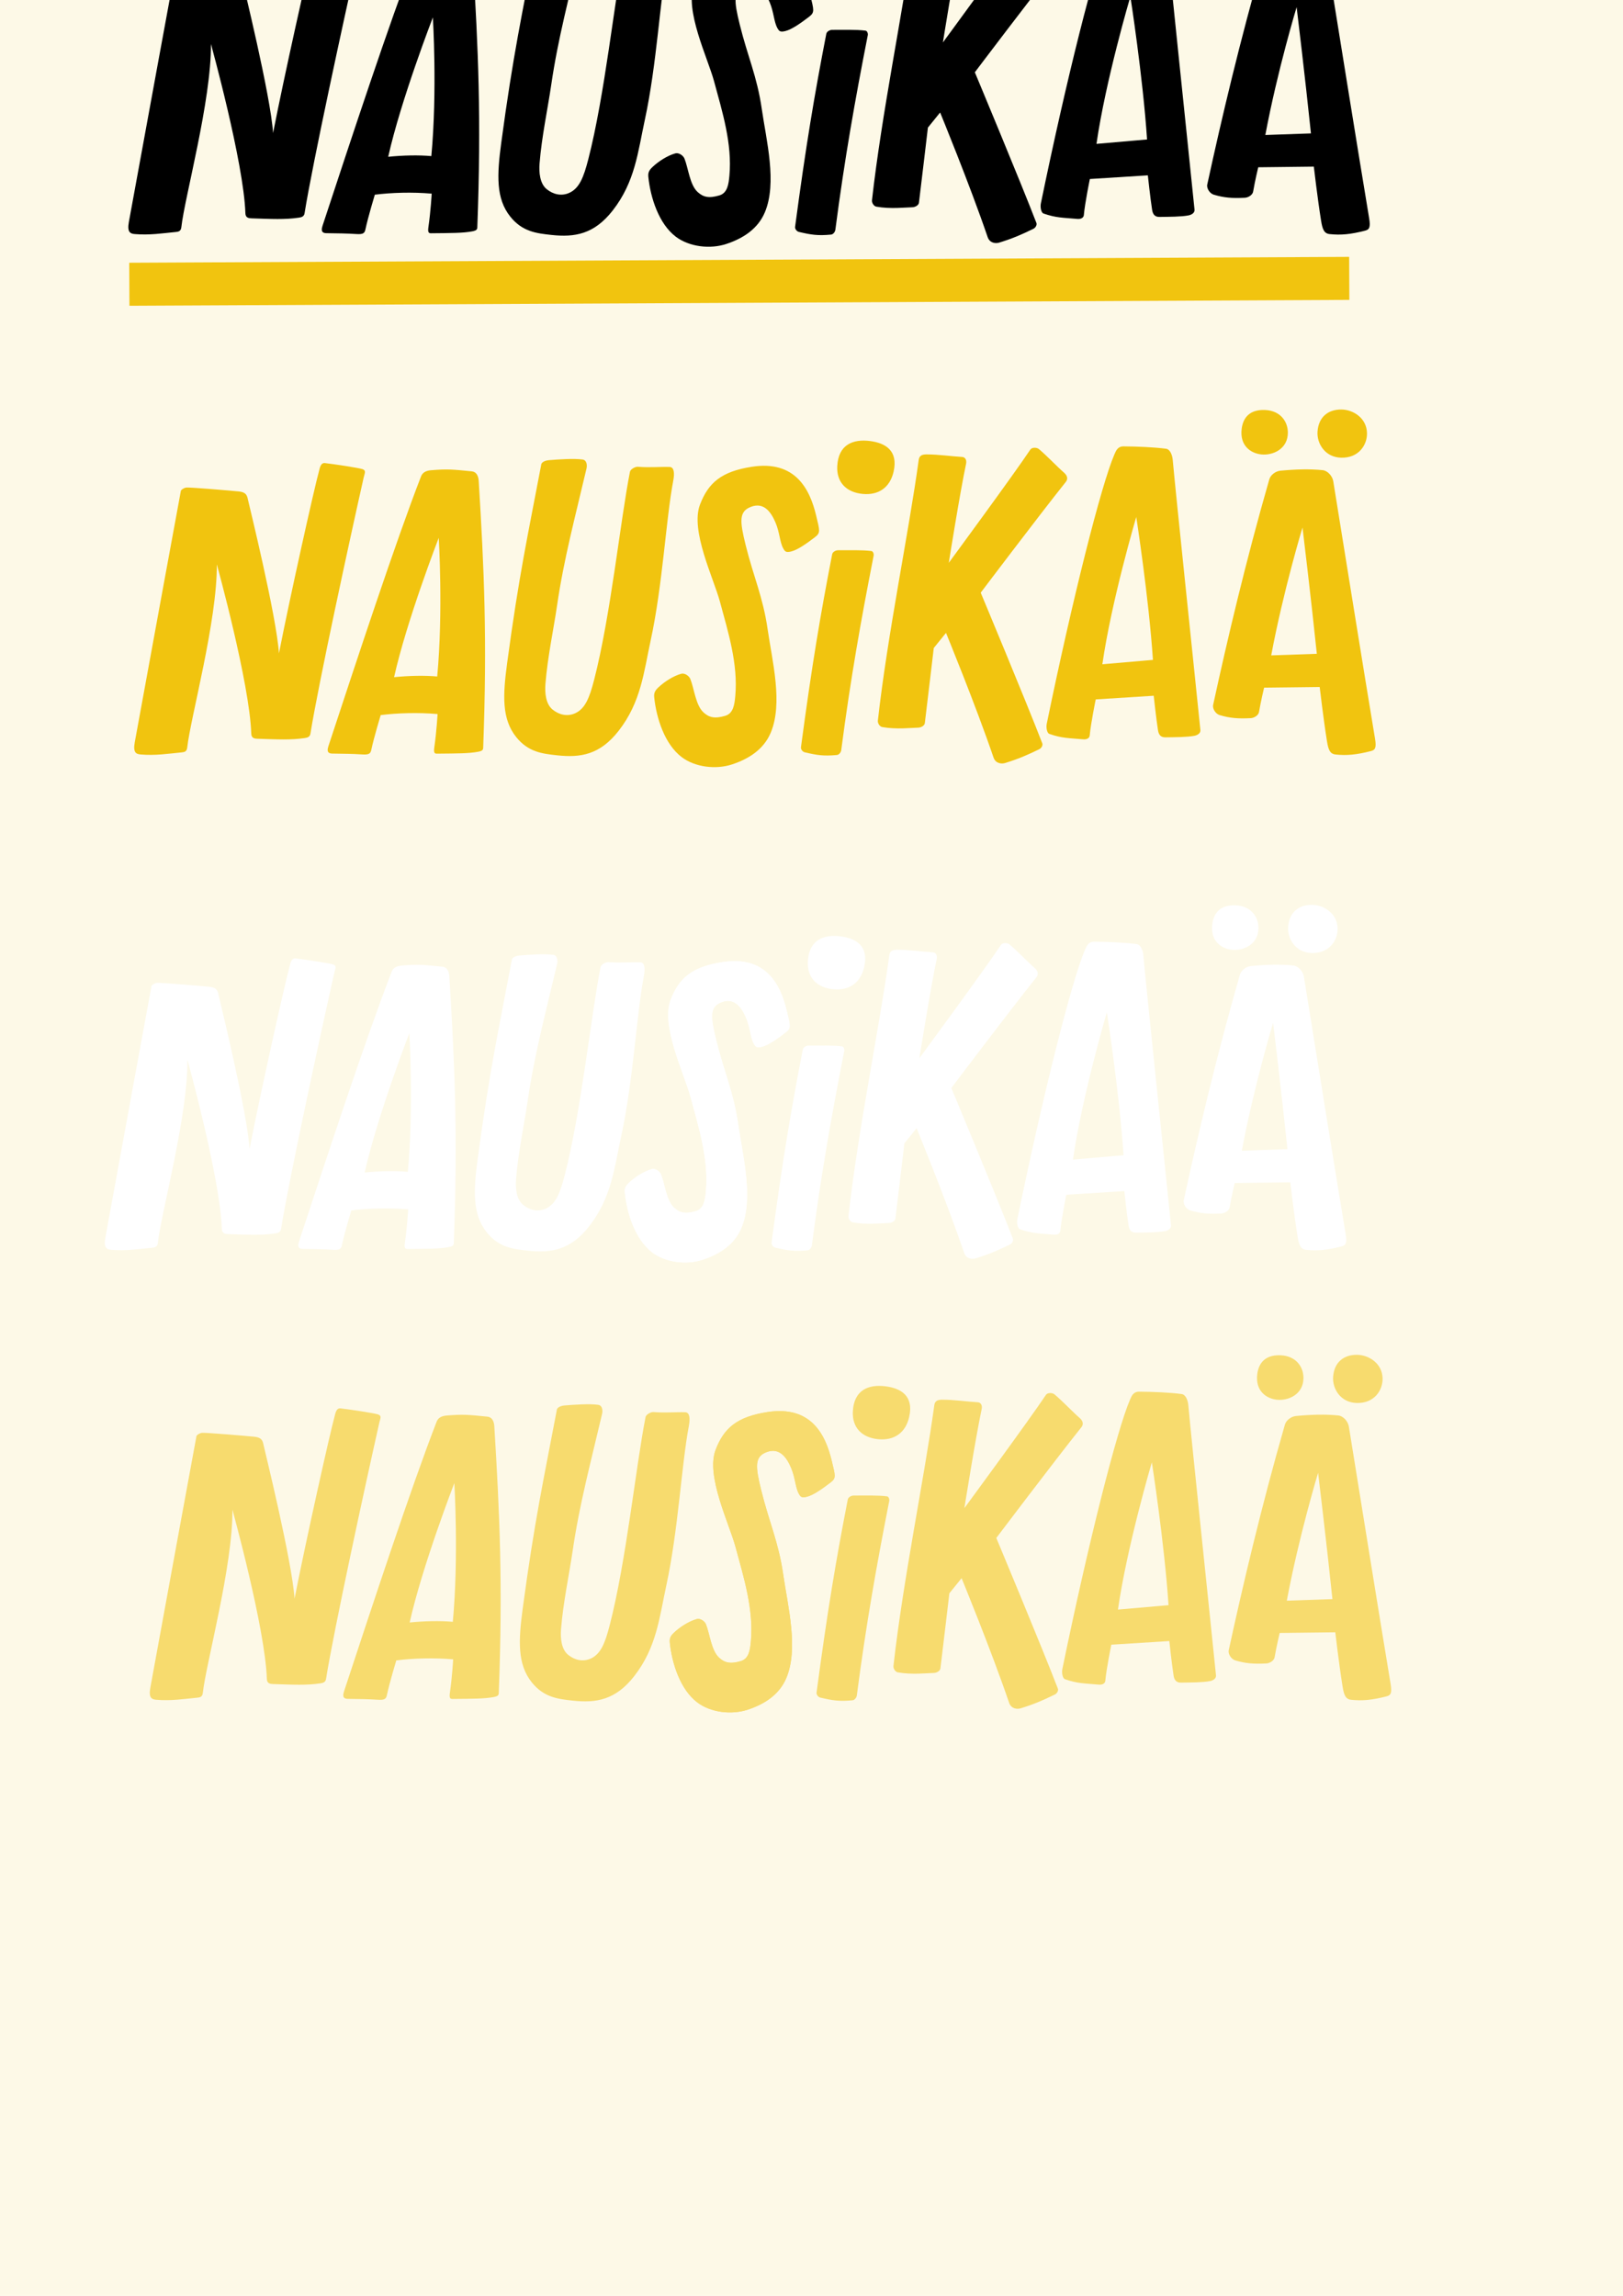 <?xml version="1.0" encoding="UTF-8" standalone="no"?>
<!-- Created with Inkscape (http://www.inkscape.org/) -->

<svg
   xmlns:dc="http://purl.org/dc/elements/1.1/"
   xmlns:cc="http://creativecommons.org/ns#"
   xmlns:rdf="http://www.w3.org/1999/02/22-rdf-syntax-ns#"
   xmlns:svg="http://www.w3.org/2000/svg"
   xmlns="http://www.w3.org/2000/svg"
   xmlns:sodipodi="http://sodipodi.sourceforge.net/DTD/sodipodi-0.dtd"
   xmlns:inkscape="http://www.inkscape.org/namespaces/inkscape"
   width="210mm"
   height="297mm"
   viewBox="0 0 210 297"
   version="1.1"
   id="svg5051"
   inkscape:version="0.92.3 (2405546, 2018-03-11)"
   sodipodi:docname="nausikaa-logotype-001.svg">
  <defs
     id="defs5045" />
  <sodipodi:namedview
     id="base"
     pagecolor="#ffffff"
     bordercolor="#666666"
     borderopacity="1.0"
     inkscape:pageopacity="0.0"
     inkscape:pageshadow="2"
     inkscape:zoom="0.69562803"
     inkscape:cx="188.38501"
     inkscape:cy="631.88477"
     inkscape:document-units="mm"
     inkscape:current-layer="layer1"
     showgrid="false"
     inkscape:window-width="1920"
     inkscape:window-height="1017"
     inkscape:window-x="0"
     inkscape:window-y="30"
     inkscape:window-maximized="1" />
  <g
     inkscape:label="Layer 1"
     inkscape:groupmode="layer"
     id="layer1">
    <rect
       id="rect34"
       width="267.007"
       height="333.949"
       x="-30.428"
       y="-24.017"
       style="stroke-width:0.265;fill:#fdf9e7;fill-opacity:1" />
    <g
       id="g32"
       transform="matrix(0.388,0,0,0.388,64.892,75.89)"
       style="fill:#000000">
      <path
         sodipodi:nodetypes="csssscsssssssscsssc"
         inkscape:connector-curvature="0"
         id="path5607"
         d="m -108.868,-205.566 c 0,0 -10.265,55.726 -15.406,83.993 -0.607,3.336 0.414,3.888 1.927,4.019 4.934,0.429 9.214,-0.251 13.795,-0.698 0.883,-0.086 1.638,-0.287 1.78,-1.588 1.085,-9.929 10.036,-42.299 9.868,-61.095 0,0 10.947,39.552 11.49,56.474 0.05,1.565 1.217,1.644 2.129,1.673 6.718,0.214 11.006,0.457 15.67,-0.229 0.802,-0.118 1.747,-0.31 1.928,-1.444 2.633,-16.489 13.202,-65.165 17.78,-85.509 0.301,-1.337 0.904,-2.273 -0.427,-2.716 -1.335,-0.444 -9.661,-1.7 -12.537,-2.02 -1.478,-0.164 -1.739,1.911 -1.968,2.726 -1.481,5.258 -9.696,42.053 -13.342,60.733 -0.816,-12.49 -10.078,-50.015 -10.34,-51.271 -0.271,-1.299 -0.542,-2.469 -2.98,-2.719 -2.53,-0.259 -16.574,-1.459 -17.588,-1.304 -1.094,0.166 -1.778,0.973 -1.778,0.973 z"
         style="fill:#000000;stroke:none;stroke-width:0.283px;stroke-linecap:butt;stroke-linejoin:round;stroke-opacity:1" />
      <path
         sodipodi:nodetypes="ccccsssssccssssssss"
         inkscape:connector-curvature="0"
         d="m -22.895,-189.783 c 0,0 1.508,24.601 -0.508,46.235 -4.22,-0.381 -9.443,-0.269 -14.385,0.229 4.192,-18.828 14.892,-46.464 14.892,-46.464 z m -5.895,-20.503 c -8.526,21.991 -21.396,61.131 -30.907,89.997 -0.731,2.22 0.393,2.429 1.359,2.444 3.759,0.058 6.66,0.065 9.984,0.288 2.319,0.156 2.723,-0.372 2.98,-1.59 0.843,-4.003 3.122,-11.533 3.122,-11.533 5.553,-0.699 12.566,-0.915 18.965,-0.346 0,0 -0.312,5.707 -1.087,11.114 -0.244,1.703 0.044,2.099 0.815,2.092 6.915,-0.07 10.62,-0.048 13.767,-0.631 1.402,-0.26 1.691,-0.621 1.717,-1.309 1.366,-36.275 0.314,-59.636 -1.491,-89.008 -0.101,-1.638 -0.761,-3.027 -2.304,-3.18 -6.45,-0.638 -8.004,-0.826 -13.592,-0.372 -1.795,0.146 -2.862,0.832 -3.328,2.034 z"
         style="fill:#000000;stroke:none;stroke-width:0.265px;stroke-linecap:butt;stroke-linejoin:miter;stroke-opacity:1"
         id="path5620" />
      <path
         sodipodi:nodetypes="cssssssssssssssssssc"
         inkscape:connector-curvature="0"
         id="path5623"
         d="m 11.256,-214.053 c -4.356,23.006 -7.38,36.554 -11.342,66.035 -1.446,10.762 -1.83,18.641 3.04,24.691 4.012,4.985 8.685,5.53 13.686,6.067 7.795,0.836 14.233,-0.209 20.44,-8.152 7.474,-9.565 8.399,-19.547 10.708,-30.199 4.011,-18.503 5.068,-40.339 7.526,-53.231 0.476,-2.495 0.282,-4.51 -1.18,-4.564 -3.147,-0.116 -6.566,0.263 -10.62,-0.066 -0.89,-0.072 -2.472,0.818 -2.638,1.654 -3.198,16.139 -6.422,47.969 -11.968,69.437 -1.506,5.829 -2.949,9.655 -6.438,11.149 -2.568,1.099 -5.294,0.446 -7.425,-1.307 -2.282,-1.877 -2.59,-5.6 -2.36,-8.533 0.694,-8.845 2.753,-18.387 3.887,-26.194 2.243,-15.441 6.107,-29.791 9.812,-45.631 0.245,-1.049 0.124,-2.776 -1.275,-2.987 -2.851,-0.429 -8.284,-0.034 -11.151,0.199 -1.828,0.149 -2.704,0.918 -2.704,1.632 z"
         style="fill:#000000;stroke:none;stroke-width:0.271px;stroke-linecap:butt;stroke-linejoin:miter;stroke-opacity:1" />
      <path
         sodipodi:nodetypes="ssssssssssssssssssssss"
         inkscape:connector-curvature="0"
         id="path5627"
         d="m 81.439,-213.461 c -10.047,1.575 -14.426,5.285 -17.216,12.615 -3.286,8.633 4.519,24.47 6.651,32.337 2.793,10.306 6.082,20.834 5.121,31.468 -0.254,2.813 -0.632,5.801 -3.341,6.6 -3.524,1.039 -5.394,0.572 -7.255,-1.13 -2.632,-2.407 -3.102,-7.952 -4.39,-11.142 -0.439,-1.088 -1.932,-2.057 -3.06,-1.737 -2.655,0.754 -5.546,2.601 -7.62,4.558 -1.171,1.104 -1.508,1.924 -1.367,3.296 0.723,7 3.512,15.613 9.104,19.884 4.521,3.453 11.486,4.248 16.888,2.464 5.642,-1.863 10.526,-5.041 12.843,-10.512 4.177,-9.86 0.508,-23.963 -1.019,-34.562 -1.562,-10.84 -4.726,-17.485 -7.345,-28.119 -1.938,-7.867 -2.261,-11.121 1.769,-12.67 4.483,-1.723 6.843,2.02 8.215,5.261 1.417,3.347 1.395,6.516 2.586,8.637 0.574,1.023 0.911,1.387 2.598,0.988 2.166,-0.512 5.151,-2.626 7.972,-4.781 1.933,-1.476 1.574,-2.222 0.38,-7.228 -2.091,-8.767 -6.925,-18.515 -21.514,-16.228 z"
         style="fill:#000000;stroke:none;stroke-width:0.265px;stroke-linecap:butt;stroke-linejoin:miter;stroke-opacity:1" />
      <path
         sodipodi:nodetypes="ssssssssssssss"
         inkscape:connector-curvature="0"
         d="m 118.468,-204.424 c -5.326,-0.509 -8.748,-3.775 -8.467,-9.26 0.368,-7.183 5.244,-9.125 11.01,-8.361 4.935,0.654 9.4,3.114 7.776,10.213 -1.232,5.386 -5.112,7.906 -10.319,7.408 z m -10.159,20.102 c -3.965,20.391 -6.793,37.219 -10.413,64.38 -0.091,0.687 0.576,1.508 1.25,1.668 4.056,0.96 6.306,1.322 10.755,0.898 0.718,-0.069 1.337,-0.91 1.43,-1.626 3.08,-23.698 6.596,-43.397 10.81,-64.861 0.109,-0.553 -0.198,-1.443 -0.757,-1.513 -3.231,-0.402 -7.335,-0.241 -11.1,-0.263 -0.791,-0.005 -1.824,0.54 -1.975,1.317 z"
         style="fill:#000000;stroke:none;stroke-width:0.265px;stroke-linecap:butt;stroke-linejoin:miter;stroke-opacity:1"
         id="path5631" />
      <path
         sodipodi:nodetypes="sssssccsssscsssscssss"
         inkscape:connector-curvature="0"
         id="path5636"
         d="m 137.168,-215.769 c -3.318,24.234 -10.414,58.167 -13.628,86.953 -0.095,0.855 0.613,1.977 1.46,2.128 4.743,0.847 9.676,0.241 11.997,0.199 0.889,-0.016 2.096,-0.619 2.205,-1.502 0.764,-6.202 2.986,-25.057 2.986,-25.057 l 4.078,-5.041 c 0,0 9.905,24.096 15.853,41.558 0.705,2.068 2.733,2.174 3.82,1.84 4.353,-1.339 7.267,-2.58 11.471,-4.635 0.646,-0.316 1.223,-1.26 0.965,-1.931 -5.326,-13.851 -20.532,-50.236 -20.532,-50.236 0,0 19.022,-25.201 28.378,-36.933 0.671,-0.842 0.708,-1.946 -0.596,-3.085 -2.5,-2.183 -5.549,-5.479 -8.359,-7.847 -0.734,-0.619 -2.345,-0.642 -2.877,0.157 -5.532,8.315 -27.194,37.755 -27.194,37.755 0,0 3.73,-23.469 5.761,-32.986 0.307,-1.438 -0.395,-2.254 -1.271,-2.307 -3.69,-0.223 -7.988,-0.859 -11.874,-0.859 -1.652,-4e-5 -2.459,0.484 -2.643,1.829 z"
         style="fill:#000000;stroke:none;stroke-width:0.265px;stroke-linecap:butt;stroke-linejoin:miter;stroke-opacity:1" />
      <path
         sodipodi:nodetypes="cccccccccccscsccccc"
         inkscape:connector-curvature="0"
         id="path5640"
         d="m 205.473,-220.27 c -1.934,-0.013 -2.497,1.402 -3.03,2.628 -4.397,10.115 -14.096,48.575 -22.587,89.897 -0.229,1.128 0.038,3.047 0.885,3.342 4.275,1.492 6.52,1.366 11.28,1.804 1.271,0.117 2.097,-0.437 2.17,-1.272 0.354,-4.003 2.008,-12.041 2.008,-12.041 l 19.337,-1.219 c 0,0 0.821,7.669 1.42,11.477 0.238,1.511 0.883,2.407 2.459,2.386 3.395,-0.044 7.217,-0.043 9.645,-0.501 1.293,-0.244 2.136,-0.986 2.042,-1.914 -2.606,-25.64 -8.046,-77.112 -9.235,-90.167 -0.129,-1.414 -0.813,-3.445 -2.22,-3.634 -3.953,-0.53 -9.697,-0.759 -14.175,-0.788 z m 4.237,23.534 c 0,0 4.154,26.596 5.565,47.651 l -16.868,1.461 c 3.039,-21.164 11.303,-49.113 11.303,-49.113 z"
         style="fill:#000000;stroke:none;stroke-width:0.265px;stroke-linecap:butt;stroke-linejoin:miter;stroke-opacity:1" />
      <path
         sodipodi:nodetypes="sssssssssssssssccsssssssscccc"
         inkscape:connector-curvature="0"
         d="m 278.141,-232.565 c -4.533,-0.046 -7.655,2.584 -7.981,7.38 -0.264,3.885 2.423,8.508 7.814,8.683 5.913,0.192 8.794,-4.258 8.683,-8.249 -0.14,-5.029 -4.663,-7.775 -8.516,-7.814 z m -26.548,0.16 c 5.892,-0.262 8.625,3.623 8.676,7.431 0.076,5.619 -5.07,7.809 -8.9,7.38 -3.538,-0.396 -7.17,-2.938 -6.512,-8.466 0.365,-3.063 1.997,-6.135 6.735,-6.345 z m 2.489,23.119 c -7.779,27.042 -13.973,53.3 -18.732,75.217 -0.284,1.308 0.876,3.004 2.159,3.385 3.443,1.025 6.082,1.241 10.39,1.024 1.143,-0.058 2.56,-0.926 2.751,-2.055 0.609,-3.603 1.695,-8.11 1.695,-8.11 l 18.54,-0.217 c 0,0 1.215,10.515 2.425,18.06 0.455,2.837 0.997,4.24 2.848,4.439 3.773,0.406 7.06,0.075 11.797,-1.137 1.408,-0.36 1.894,-1.041 1.38,-4.136 -4.191,-25.23 -9.283,-57.136 -13.928,-85.841 -0.272,-1.679 -1.838,-3.513 -3.53,-3.684 -4.339,-0.438 -8.906,-0.306 -14.112,0.179 -1.551,0.144 -3.252,1.379 -3.682,2.875 z m 11.07,16.063 c 0,0 2.864,23.634 4.775,42.111 l -15.21,0.524 c 4.062,-21.663 10.435,-42.635 10.435,-42.635 z"
         style="fill:#000000;stroke:none;stroke-width:0.265px;stroke-linecap:butt;stroke-linejoin:miter;stroke-opacity:1"
         id="path5675" />
    </g>
    <g
       style="fill:#f1c40f;fill-opacity:1"
       transform="matrix(0.388,0,0,0.388,65.652,143.212)"
       id="g857">
      <path
         style="fill:#f1c40f;fill-opacity:1;stroke:none;stroke-width:0.283px;stroke-linecap:butt;stroke-linejoin:round;stroke-opacity:1"
         d="m -108.868,-205.566 c 0,0 -10.265,55.726 -15.406,83.993 -0.607,3.336 0.414,3.888 1.927,4.019 4.934,0.429 9.214,-0.251 13.795,-0.698 0.883,-0.086 1.638,-0.287 1.78,-1.588 1.085,-9.929 10.036,-42.299 9.868,-61.095 0,0 10.947,39.552 11.49,56.474 0.05,1.565 1.217,1.644 2.129,1.673 6.718,0.214 11.006,0.457 15.67,-0.229 0.802,-0.118 1.747,-0.31 1.928,-1.444 2.633,-16.489 13.202,-65.165 17.78,-85.509 0.301,-1.337 0.904,-2.273 -0.427,-2.716 -1.335,-0.444 -9.661,-1.7 -12.537,-2.02 -1.478,-0.164 -1.739,1.911 -1.968,2.726 -1.481,5.258 -9.696,42.053 -13.342,60.733 -0.816,-12.49 -10.078,-50.015 -10.34,-51.271 -0.271,-1.299 -0.542,-2.469 -2.98,-2.719 -2.53,-0.259 -16.574,-1.459 -17.588,-1.304 -1.094,0.166 -1.778,0.973 -1.778,0.973 z"
         id="path841"
         inkscape:connector-curvature="0"
         sodipodi:nodetypes="csssscsssssssscsssc" />
      <path
         id="path843"
         style="fill:#f1c40f;fill-opacity:1;stroke:none;stroke-width:0.265px;stroke-linecap:butt;stroke-linejoin:miter;stroke-opacity:1"
         d="m -22.895,-189.783 c 0,0 1.508,24.601 -0.508,46.235 -4.22,-0.381 -9.443,-0.269 -14.385,0.229 4.192,-18.828 14.892,-46.464 14.892,-46.464 z m -5.895,-20.503 c -8.526,21.991 -21.396,61.131 -30.907,89.997 -0.731,2.22 0.393,2.429 1.359,2.444 3.759,0.058 6.66,0.065 9.984,0.288 2.319,0.156 2.723,-0.372 2.98,-1.59 0.843,-4.003 3.122,-11.533 3.122,-11.533 5.553,-0.699 12.566,-0.915 18.965,-0.346 0,0 -0.312,5.707 -1.087,11.114 -0.244,1.703 0.044,2.099 0.815,2.092 6.915,-0.07 10.62,-0.048 13.767,-0.631 1.402,-0.26 1.691,-0.621 1.717,-1.309 1.366,-36.275 0.314,-59.636 -1.491,-89.008 -0.101,-1.638 -0.761,-3.027 -2.304,-3.18 -6.45,-0.638 -8.004,-0.826 -13.592,-0.372 -1.795,0.146 -2.862,0.832 -3.328,2.034 z"
         inkscape:connector-curvature="0"
         sodipodi:nodetypes="ccccsssssccssssssss" />
      <path
         style="fill:#f1c40f;fill-opacity:1;stroke:none;stroke-width:0.271px;stroke-linecap:butt;stroke-linejoin:miter;stroke-opacity:1"
         d="m 11.256,-214.053 c -4.356,23.006 -7.38,36.554 -11.342,66.035 -1.446,10.762 -1.83,18.641 3.04,24.691 4.012,4.985 8.685,5.53 13.686,6.067 7.795,0.836 14.233,-0.209 20.44,-8.152 7.474,-9.565 8.399,-19.547 10.708,-30.199 4.011,-18.503 5.068,-40.339 7.526,-53.231 0.476,-2.495 0.282,-4.51 -1.18,-4.564 -3.147,-0.116 -6.566,0.263 -10.62,-0.066 -0.89,-0.072 -2.472,0.818 -2.638,1.654 -3.198,16.139 -6.422,47.969 -11.968,69.437 -1.506,5.829 -2.949,9.655 -6.438,11.149 -2.568,1.099 -5.294,0.446 -7.425,-1.307 -2.282,-1.877 -2.59,-5.6 -2.36,-8.533 0.694,-8.845 2.753,-18.387 3.887,-26.194 2.243,-15.441 6.107,-29.791 9.812,-45.631 0.245,-1.049 0.124,-2.776 -1.275,-2.987 -2.851,-0.429 -8.284,-0.034 -11.151,0.199 -1.828,0.149 -2.704,0.918 -2.704,1.632 z"
         id="path845"
         inkscape:connector-curvature="0"
         sodipodi:nodetypes="cssssssssssssssssssc" />
      <path
         style="fill:#f1c40f;fill-opacity:1;stroke:none;stroke-width:0.265px;stroke-linecap:butt;stroke-linejoin:miter;stroke-opacity:1"
         d="m 81.439,-213.461 c -10.047,1.575 -14.426,5.285 -17.216,12.615 -3.286,8.633 4.519,24.47 6.651,32.337 2.793,10.306 6.082,20.834 5.121,31.468 -0.254,2.813 -0.632,5.801 -3.341,6.6 -3.524,1.039 -5.394,0.572 -7.255,-1.13 -2.632,-2.407 -3.102,-7.952 -4.39,-11.142 -0.439,-1.088 -1.932,-2.057 -3.06,-1.737 -2.655,0.754 -5.546,2.601 -7.62,4.558 -1.171,1.104 -1.508,1.924 -1.367,3.296 0.723,7 3.512,15.613 9.104,19.884 4.521,3.453 11.486,4.248 16.888,2.464 5.642,-1.863 10.526,-5.041 12.843,-10.512 4.177,-9.86 0.508,-23.963 -1.019,-34.562 -1.562,-10.84 -4.726,-17.485 -7.345,-28.119 -1.938,-7.867 -2.261,-11.121 1.769,-12.67 4.483,-1.723 6.843,2.02 8.215,5.261 1.417,3.347 1.395,6.516 2.586,8.637 0.574,1.023 0.911,1.387 2.598,0.988 2.166,-0.512 5.151,-2.626 7.972,-4.781 1.933,-1.476 1.574,-2.222 0.38,-7.228 -2.091,-8.767 -6.925,-18.515 -21.514,-16.228 z"
         id="path847"
         inkscape:connector-curvature="0"
         sodipodi:nodetypes="ssssssssssssssssssssss" />
      <path
         id="path849"
         style="fill:#f1c40f;fill-opacity:1;stroke:none;stroke-width:0.265px;stroke-linecap:butt;stroke-linejoin:miter;stroke-opacity:1"
         d="m 118.468,-204.424 c -5.326,-0.509 -8.748,-3.775 -8.467,-9.26 0.368,-7.183 5.244,-9.125 11.01,-8.361 4.935,0.654 9.4,3.114 7.776,10.213 -1.232,5.386 -5.112,7.906 -10.319,7.408 z m -10.159,20.102 c -3.965,20.391 -6.793,37.219 -10.413,64.38 -0.091,0.687 0.576,1.508 1.25,1.668 4.056,0.96 6.306,1.322 10.755,0.898 0.718,-0.069 1.337,-0.91 1.43,-1.626 3.08,-23.698 6.596,-43.397 10.81,-64.861 0.109,-0.553 -0.198,-1.443 -0.757,-1.513 -3.231,-0.402 -7.335,-0.241 -11.1,-0.263 -0.791,-0.005 -1.824,0.54 -1.975,1.317 z"
         inkscape:connector-curvature="0"
         sodipodi:nodetypes="ssssssssssssss" />
      <path
         style="fill:#f1c40f;fill-opacity:1;stroke:none;stroke-width:0.265px;stroke-linecap:butt;stroke-linejoin:miter;stroke-opacity:1"
         d="m 137.168,-215.769 c -3.318,24.234 -10.414,58.167 -13.628,86.953 -0.095,0.855 0.613,1.977 1.46,2.128 4.743,0.847 9.676,0.241 11.997,0.199 0.889,-0.016 2.096,-0.619 2.205,-1.502 0.764,-6.202 2.986,-25.057 2.986,-25.057 l 4.078,-5.041 c 0,0 9.905,24.096 15.853,41.558 0.705,2.068 2.733,2.174 3.82,1.84 4.353,-1.339 7.267,-2.58 11.471,-4.635 0.646,-0.316 1.223,-1.26 0.965,-1.931 -5.326,-13.851 -20.532,-50.236 -20.532,-50.236 0,0 19.022,-25.201 28.378,-36.933 0.671,-0.842 0.708,-1.946 -0.596,-3.085 -2.5,-2.183 -5.549,-5.479 -8.359,-7.847 -0.734,-0.619 -2.345,-0.642 -2.877,0.157 -5.532,8.315 -27.194,37.755 -27.194,37.755 0,0 3.73,-23.469 5.761,-32.986 0.307,-1.438 -0.395,-2.254 -1.271,-2.307 -3.69,-0.223 -7.988,-0.859 -11.874,-0.859 -1.652,-4e-5 -2.459,0.484 -2.643,1.829 z"
         id="path851"
         inkscape:connector-curvature="0"
         sodipodi:nodetypes="sssssccsssscsssscssss" />
      <path
         style="fill:#f1c40f;fill-opacity:1;stroke:none;stroke-width:0.265px;stroke-linecap:butt;stroke-linejoin:miter;stroke-opacity:1"
         d="m 205.473,-220.27 c -1.934,-0.013 -2.497,1.402 -3.03,2.628 -4.397,10.115 -14.096,48.575 -22.587,89.897 -0.229,1.128 0.038,3.047 0.885,3.342 4.275,1.492 6.52,1.366 11.28,1.804 1.271,0.117 2.097,-0.437 2.17,-1.272 0.354,-4.003 2.008,-12.041 2.008,-12.041 l 19.337,-1.219 c 0,0 0.821,7.669 1.42,11.477 0.238,1.511 0.883,2.407 2.459,2.386 3.395,-0.044 7.217,-0.043 9.645,-0.501 1.293,-0.244 2.136,-0.986 2.042,-1.914 -2.606,-25.64 -8.046,-77.112 -9.235,-90.167 -0.129,-1.414 -0.813,-3.445 -2.22,-3.634 -3.953,-0.53 -9.697,-0.759 -14.175,-0.788 z m 4.237,23.534 c 0,0 4.154,26.596 5.565,47.651 l -16.868,1.461 c 3.039,-21.164 11.303,-49.113 11.303,-49.113 z"
         id="path853"
         inkscape:connector-curvature="0"
         sodipodi:nodetypes="cccccccccccscsccccc" />
      <path
         id="path855"
         style="fill:#f1c40f;fill-opacity:1;stroke:none;stroke-width:0.265px;stroke-linecap:butt;stroke-linejoin:miter;stroke-opacity:1"
         d="m 278.141,-232.565 c -4.533,-0.046 -7.655,2.584 -7.981,7.38 -0.264,3.885 2.423,8.508 7.814,8.683 5.913,0.192 8.794,-4.258 8.683,-8.249 -0.14,-5.029 -4.663,-7.775 -8.516,-7.814 z m -26.548,0.16 c 5.892,-0.262 8.625,3.623 8.676,7.431 0.076,5.619 -5.07,7.809 -8.9,7.38 -3.538,-0.396 -7.17,-2.938 -6.512,-8.466 0.365,-3.063 1.997,-6.135 6.735,-6.345 z m 2.489,23.119 c -7.779,27.042 -13.973,53.3 -18.732,75.217 -0.284,1.308 0.876,3.004 2.159,3.385 3.443,1.025 6.082,1.241 10.39,1.024 1.143,-0.058 2.56,-0.926 2.751,-2.055 0.609,-3.603 1.695,-8.11 1.695,-8.11 l 18.54,-0.217 c 0,0 1.215,10.515 2.425,18.06 0.455,2.837 0.997,4.24 2.848,4.439 3.773,0.406 7.06,0.075 11.797,-1.137 1.408,-0.36 1.894,-1.041 1.38,-4.136 -4.191,-25.23 -9.283,-57.136 -13.928,-85.841 -0.272,-1.679 -1.838,-3.513 -3.53,-3.684 -4.339,-0.438 -8.906,-0.306 -14.112,0.179 -1.551,0.144 -3.252,1.379 -3.682,2.875 z m 11.07,16.063 c 0,0 2.864,23.634 4.775,42.111 l -15.21,0.524 c 4.062,-21.663 10.435,-42.635 10.435,-42.635 z"
         inkscape:connector-curvature="0"
         sodipodi:nodetypes="sssssssssssssssccsssssssscccc" />
    </g>
    <g
       id="g875"
       transform="matrix(0.388,0,0,0.388,61.849,207.292)"
       style="fill:#ffffff">
      <path
         sodipodi:nodetypes="csssscsssssssscsssc"
         inkscape:connector-curvature="0"
         id="path859"
         d="m -108.868,-205.566 c 0,0 -10.265,55.726 -15.406,83.993 -0.607,3.336 0.414,3.888 1.927,4.019 4.934,0.429 9.214,-0.251 13.795,-0.698 0.883,-0.086 1.638,-0.287 1.78,-1.588 1.085,-9.929 10.036,-42.299 9.868,-61.095 0,0 10.947,39.552 11.49,56.474 0.05,1.565 1.217,1.644 2.129,1.673 6.718,0.214 11.006,0.457 15.67,-0.229 0.802,-0.118 1.747,-0.31 1.928,-1.444 2.633,-16.489 13.202,-65.165 17.78,-85.509 0.301,-1.337 0.904,-2.273 -0.427,-2.716 -1.335,-0.444 -9.661,-1.7 -12.537,-2.02 -1.478,-0.164 -1.739,1.911 -1.968,2.726 -1.481,5.258 -9.696,42.053 -13.342,60.733 -0.816,-12.49 -10.078,-50.015 -10.34,-51.271 -0.271,-1.299 -0.542,-2.469 -2.98,-2.719 -2.53,-0.259 -16.574,-1.459 -17.588,-1.304 -1.094,0.166 -1.778,0.973 -1.778,0.973 z"
         style="fill:#ffffff;stroke:none;stroke-width:0.283px;stroke-linecap:butt;stroke-linejoin:round;stroke-opacity:1" />
      <path
         sodipodi:nodetypes="ccccsssssccssssssss"
         inkscape:connector-curvature="0"
         d="m -22.895,-189.783 c 0,0 1.508,24.601 -0.508,46.235 -4.22,-0.381 -9.443,-0.269 -14.385,0.229 4.192,-18.828 14.892,-46.464 14.892,-46.464 z m -5.895,-20.503 c -8.526,21.991 -21.396,61.131 -30.907,89.997 -0.731,2.22 0.393,2.429 1.359,2.444 3.759,0.058 6.66,0.065 9.984,0.288 2.319,0.156 2.723,-0.372 2.98,-1.59 0.843,-4.003 3.122,-11.533 3.122,-11.533 5.553,-0.699 12.566,-0.915 18.965,-0.346 0,0 -0.312,5.707 -1.087,11.114 -0.244,1.703 0.044,2.099 0.815,2.092 6.915,-0.07 10.62,-0.048 13.767,-0.631 1.402,-0.26 1.691,-0.621 1.717,-1.309 1.366,-36.275 0.314,-59.636 -1.491,-89.008 -0.101,-1.638 -0.761,-3.027 -2.304,-3.18 -6.45,-0.638 -8.004,-0.826 -13.592,-0.372 -1.795,0.146 -2.862,0.832 -3.328,2.034 z"
         style="fill:#ffffff;stroke:none;stroke-width:0.265px;stroke-linecap:butt;stroke-linejoin:miter;stroke-opacity:1"
         id="path861" />
      <path
         sodipodi:nodetypes="cssssssssssssssssssc"
         inkscape:connector-curvature="0"
         id="path863"
         d="m 11.256,-214.053 c -4.356,23.006 -7.38,36.554 -11.342,66.035 -1.446,10.762 -1.83,18.641 3.04,24.691 4.012,4.985 8.685,5.53 13.686,6.067 7.795,0.836 14.233,-0.209 20.44,-8.152 7.474,-9.565 8.399,-19.547 10.708,-30.199 4.011,-18.503 5.068,-40.339 7.526,-53.231 0.476,-2.495 0.282,-4.51 -1.18,-4.564 -3.147,-0.116 -6.566,0.263 -10.62,-0.066 -0.89,-0.072 -2.472,0.818 -2.638,1.654 -3.198,16.139 -6.422,47.969 -11.968,69.437 -1.506,5.829 -2.949,9.655 -6.438,11.149 -2.568,1.099 -5.294,0.446 -7.425,-1.307 -2.282,-1.877 -2.59,-5.6 -2.36,-8.533 0.694,-8.845 2.753,-18.387 3.887,-26.194 2.243,-15.441 6.107,-29.791 9.812,-45.631 0.245,-1.049 0.124,-2.776 -1.275,-2.987 -2.851,-0.429 -8.284,-0.034 -11.151,0.199 -1.828,0.149 -2.704,0.918 -2.704,1.632 z"
         style="fill:#ffffff;stroke:none;stroke-width:0.271px;stroke-linecap:butt;stroke-linejoin:miter;stroke-opacity:1" />
      <path
         sodipodi:nodetypes="ssssssssssssssssssssss"
         inkscape:connector-curvature="0"
         id="path865"
         d="m 81.439,-213.461 c -10.047,1.575 -14.426,5.285 -17.216,12.615 -3.286,8.633 4.519,24.47 6.651,32.337 2.793,10.306 6.082,20.834 5.121,31.468 -0.254,2.813 -0.632,5.801 -3.341,6.6 -3.524,1.039 -5.394,0.572 -7.255,-1.13 -2.632,-2.407 -3.102,-7.952 -4.39,-11.142 -0.439,-1.088 -1.932,-2.057 -3.06,-1.737 -2.655,0.754 -5.546,2.601 -7.62,4.558 -1.171,1.104 -1.508,1.924 -1.367,3.296 0.723,7 3.512,15.613 9.104,19.884 4.521,3.453 11.486,4.248 16.888,2.464 5.642,-1.863 10.526,-5.041 12.843,-10.512 4.177,-9.86 0.508,-23.963 -1.019,-34.562 -1.562,-10.84 -4.726,-17.485 -7.345,-28.119 -1.938,-7.867 -2.261,-11.121 1.769,-12.67 4.483,-1.723 6.843,2.02 8.215,5.261 1.417,3.347 1.395,6.516 2.586,8.637 0.574,1.023 0.911,1.387 2.598,0.988 2.166,-0.512 5.151,-2.626 7.972,-4.781 1.933,-1.476 1.574,-2.222 0.38,-7.228 -2.091,-8.767 -6.925,-18.515 -21.514,-16.228 z"
         style="fill:#ffffff;stroke:none;stroke-width:0.265px;stroke-linecap:butt;stroke-linejoin:miter;stroke-opacity:1" />
      <path
         sodipodi:nodetypes="ssssssssssssss"
         inkscape:connector-curvature="0"
         d="m 118.468,-204.424 c -5.326,-0.509 -8.748,-3.775 -8.467,-9.26 0.368,-7.183 5.244,-9.125 11.01,-8.361 4.935,0.654 9.4,3.114 7.776,10.213 -1.232,5.386 -5.112,7.906 -10.319,7.408 z m -10.159,20.102 c -3.965,20.391 -6.793,37.219 -10.413,64.38 -0.091,0.687 0.576,1.508 1.25,1.668 4.056,0.96 6.306,1.322 10.755,0.898 0.718,-0.069 1.337,-0.91 1.43,-1.626 3.08,-23.698 6.596,-43.397 10.81,-64.861 0.109,-0.553 -0.198,-1.443 -0.757,-1.513 -3.231,-0.402 -7.335,-0.241 -11.1,-0.263 -0.791,-0.005 -1.824,0.54 -1.975,1.317 z"
         style="fill:#ffffff;stroke:none;stroke-width:0.265px;stroke-linecap:butt;stroke-linejoin:miter;stroke-opacity:1"
         id="path867" />
      <path
         sodipodi:nodetypes="sssssccsssscsssscssss"
         inkscape:connector-curvature="0"
         id="path869"
         d="m 137.168,-215.769 c -3.318,24.234 -10.414,58.167 -13.628,86.953 -0.095,0.855 0.613,1.977 1.46,2.128 4.743,0.847 9.676,0.241 11.997,0.199 0.889,-0.016 2.096,-0.619 2.205,-1.502 0.764,-6.202 2.986,-25.057 2.986,-25.057 l 4.078,-5.041 c 0,0 9.905,24.096 15.853,41.558 0.705,2.068 2.733,2.174 3.82,1.84 4.353,-1.339 7.267,-2.58 11.471,-4.635 0.646,-0.316 1.223,-1.26 0.965,-1.931 -5.326,-13.851 -20.532,-50.236 -20.532,-50.236 0,0 19.022,-25.201 28.378,-36.933 0.671,-0.842 0.708,-1.946 -0.596,-3.085 -2.5,-2.183 -5.549,-5.479 -8.359,-7.847 -0.734,-0.619 -2.345,-0.642 -2.877,0.157 -5.532,8.315 -27.194,37.755 -27.194,37.755 0,0 3.73,-23.469 5.761,-32.986 0.307,-1.438 -0.395,-2.254 -1.271,-2.307 -3.69,-0.223 -7.988,-0.859 -11.874,-0.859 -1.652,-4e-5 -2.459,0.484 -2.643,1.829 z"
         style="fill:#ffffff;stroke:none;stroke-width:0.265px;stroke-linecap:butt;stroke-linejoin:miter;stroke-opacity:1" />
      <path
         sodipodi:nodetypes="cccccccccccscsccccc"
         inkscape:connector-curvature="0"
         id="path871"
         d="m 205.473,-220.27 c -1.934,-0.013 -2.497,1.402 -3.03,2.628 -4.397,10.115 -14.096,48.575 -22.587,89.897 -0.229,1.128 0.038,3.047 0.885,3.342 4.275,1.492 6.52,1.366 11.28,1.804 1.271,0.117 2.097,-0.437 2.17,-1.272 0.354,-4.003 2.008,-12.041 2.008,-12.041 l 19.337,-1.219 c 0,0 0.821,7.669 1.42,11.477 0.238,1.511 0.883,2.407 2.459,2.386 3.395,-0.044 7.217,-0.043 9.645,-0.501 1.293,-0.244 2.136,-0.986 2.042,-1.914 -2.606,-25.64 -8.046,-77.112 -9.235,-90.167 -0.129,-1.414 -0.813,-3.445 -2.22,-3.634 -3.953,-0.53 -9.697,-0.759 -14.175,-0.788 z m 4.237,23.534 c 0,0 4.154,26.596 5.565,47.651 l -16.868,1.461 c 3.039,-21.164 11.303,-49.113 11.303,-49.113 z"
         style="fill:#ffffff;stroke:none;stroke-width:0.265px;stroke-linecap:butt;stroke-linejoin:miter;stroke-opacity:1" />
      <path
         sodipodi:nodetypes="sssssssssssssssccsssssssscccc"
         inkscape:connector-curvature="0"
         d="m 278.141,-232.565 c -4.533,-0.046 -7.655,2.584 -7.981,7.38 -0.264,3.885 2.423,8.508 7.814,8.683 5.913,0.192 8.794,-4.258 8.683,-8.249 -0.14,-5.029 -4.663,-7.775 -8.516,-7.814 z m -26.548,0.16 c 5.892,-0.262 8.625,3.623 8.676,7.431 0.076,5.619 -5.07,7.809 -8.9,7.38 -3.538,-0.396 -7.17,-2.938 -6.512,-8.466 0.365,-3.063 1.997,-6.135 6.735,-6.345 z m 2.489,23.119 c -7.779,27.042 -13.973,53.3 -18.732,75.217 -0.284,1.308 0.876,3.004 2.159,3.385 3.443,1.025 6.082,1.241 10.39,1.024 1.143,-0.058 2.56,-0.926 2.751,-2.055 0.609,-3.603 1.695,-8.11 1.695,-8.11 l 18.54,-0.217 c 0,0 1.215,10.515 2.425,18.06 0.455,2.837 0.997,4.24 2.848,4.439 3.773,0.406 7.06,0.075 11.797,-1.137 1.408,-0.36 1.894,-1.041 1.38,-4.136 -4.191,-25.23 -9.283,-57.136 -13.928,-85.841 -0.272,-1.679 -1.838,-3.513 -3.53,-3.684 -4.339,-0.438 -8.906,-0.306 -14.112,0.179 -1.551,0.144 -3.252,1.379 -3.682,2.875 z m 11.07,16.063 c 0,0 2.864,23.634 4.775,42.111 l -15.21,0.524 c 4.062,-21.663 10.435,-42.635 10.435,-42.635 z"
         style="fill:#ffffff;stroke:none;stroke-width:0.265px;stroke-linecap:butt;stroke-linejoin:miter;stroke-opacity:1"
         id="path873" />
      <path
         style="fill:#ffffff;stroke:none;stroke-width:0.265px;stroke-linecap:butt;stroke-linejoin:miter;stroke-opacity:1"
         d="m 81.439,-213.461 c -10.047,1.575 -14.426,5.285 -17.216,12.615 -3.286,8.633 4.519,24.47 6.651,32.337 2.793,10.306 6.082,20.834 5.121,31.468 -0.254,2.813 -0.632,5.801 -3.341,6.6 -3.524,1.039 -5.394,0.572 -7.255,-1.13 -2.632,-2.407 -3.102,-7.952 -4.39,-11.142 -0.439,-1.088 -1.932,-2.057 -3.06,-1.737 -2.655,0.754 -5.546,2.601 -7.62,4.558 -1.171,1.104 -1.508,1.924 -1.367,3.296 0.723,7 3.512,15.613 9.104,19.884 4.521,3.453 11.486,4.248 16.888,2.464 5.642,-1.863 10.526,-5.041 12.843,-10.512 4.177,-9.86 0.508,-23.963 -1.019,-34.562 -1.562,-10.84 -4.726,-17.485 -7.345,-28.119 -1.938,-7.867 -2.261,-11.121 1.769,-12.67 4.483,-1.723 6.843,2.02 8.215,5.261 1.417,3.347 1.395,6.516 2.586,8.637 0.574,1.023 0.911,1.387 2.598,0.988 2.166,-0.512 5.151,-2.626 7.972,-4.781 1.933,-1.476 1.574,-2.222 0.38,-7.228 -2.091,-8.767 -6.925,-18.515 -21.514,-16.228 z"
         id="path879"
         inkscape:connector-curvature="0"
         sodipodi:nodetypes="ssssssssssssssssssssss" />
    </g>
    <path
       style="fill:none;stroke:#f1c40f;stroke-width:5.565;stroke-linecap:butt;stroke-linejoin:miter;stroke-miterlimit:4;stroke-dasharray:none;stroke-opacity:1"
       d="M 16.735,36.773 174.581,36.013"
       id="path877"
       inkscape:connector-curvature="0" />
    <g
       style="fill:#f7db6e;fill-opacity:1"
       transform="matrix(0.388,0,0,0.388,67.67,265.501)"
       id="g901">
      <path
         style="fill:#f7db6e;fill-opacity:1;stroke:none;stroke-width:0.283px;stroke-linecap:butt;stroke-linejoin:round;stroke-opacity:1"
         d="m -108.868,-205.566 c 0,0 -10.265,55.726 -15.406,83.993 -0.607,3.336 0.414,3.888 1.927,4.019 4.934,0.429 9.214,-0.251 13.795,-0.698 0.883,-0.086 1.638,-0.287 1.78,-1.588 1.085,-9.929 10.036,-42.299 9.868,-61.095 0,0 10.947,39.552 11.49,56.474 0.05,1.565 1.217,1.644 2.129,1.673 6.718,0.214 11.006,0.457 15.67,-0.229 0.802,-0.118 1.747,-0.31 1.928,-1.444 2.633,-16.489 13.202,-65.165 17.78,-85.509 0.301,-1.337 0.904,-2.273 -0.427,-2.716 -1.335,-0.444 -9.661,-1.7 -12.537,-2.02 -1.478,-0.164 -1.739,1.911 -1.968,2.726 -1.481,5.258 -9.696,42.053 -13.342,60.733 -0.816,-12.49 -10.078,-50.015 -10.34,-51.271 -0.271,-1.299 -0.542,-2.469 -2.98,-2.719 -2.53,-0.259 -16.574,-1.459 -17.588,-1.304 -1.094,0.166 -1.778,0.973 -1.778,0.973 z"
         id="path883"
         inkscape:connector-curvature="0"
         sodipodi:nodetypes="csssscsssssssscsssc" />
      <path
         id="path885"
         style="fill:#f7db6e;fill-opacity:1;stroke:none;stroke-width:0.265px;stroke-linecap:butt;stroke-linejoin:miter;stroke-opacity:1"
         d="m -22.895,-189.783 c 0,0 1.508,24.601 -0.508,46.235 -4.22,-0.381 -9.443,-0.269 -14.385,0.229 4.192,-18.828 14.892,-46.464 14.892,-46.464 z m -5.895,-20.503 c -8.526,21.991 -21.396,61.131 -30.907,89.997 -0.731,2.22 0.393,2.429 1.359,2.444 3.759,0.058 6.66,0.065 9.984,0.288 2.319,0.156 2.723,-0.372 2.98,-1.59 0.843,-4.003 3.122,-11.533 3.122,-11.533 5.553,-0.699 12.566,-0.915 18.965,-0.346 0,0 -0.312,5.707 -1.087,11.114 -0.244,1.703 0.044,2.099 0.815,2.092 6.915,-0.07 10.62,-0.048 13.767,-0.631 1.402,-0.26 1.691,-0.621 1.717,-1.309 1.366,-36.275 0.314,-59.636 -1.491,-89.008 -0.101,-1.638 -0.761,-3.027 -2.304,-3.18 -6.45,-0.638 -8.004,-0.826 -13.592,-0.372 -1.795,0.146 -2.862,0.832 -3.328,2.034 z"
         inkscape:connector-curvature="0"
         sodipodi:nodetypes="ccccsssssccssssssss" />
      <path
         style="fill:#f7db6e;fill-opacity:1;stroke:none;stroke-width:0.271px;stroke-linecap:butt;stroke-linejoin:miter;stroke-opacity:1"
         d="m 11.256,-214.053 c -4.356,23.006 -7.38,36.554 -11.342,66.035 -1.446,10.762 -1.83,18.641 3.04,24.691 4.012,4.985 8.685,5.53 13.686,6.067 7.795,0.836 14.233,-0.209 20.44,-8.152 7.474,-9.565 8.399,-19.547 10.708,-30.199 4.011,-18.503 5.068,-40.339 7.526,-53.231 0.476,-2.495 0.282,-4.51 -1.18,-4.564 -3.147,-0.116 -6.566,0.263 -10.62,-0.066 -0.89,-0.072 -2.472,0.818 -2.638,1.654 -3.198,16.139 -6.422,47.969 -11.968,69.437 -1.506,5.829 -2.949,9.655 -6.438,11.149 -2.568,1.099 -5.294,0.446 -7.425,-1.307 -2.282,-1.877 -2.59,-5.6 -2.36,-8.533 0.694,-8.845 2.753,-18.387 3.887,-26.194 2.243,-15.441 6.107,-29.791 9.812,-45.631 0.245,-1.049 0.124,-2.776 -1.275,-2.987 -2.851,-0.429 -8.284,-0.034 -11.151,0.199 -1.828,0.149 -2.704,0.918 -2.704,1.632 z"
         id="path887"
         inkscape:connector-curvature="0"
         sodipodi:nodetypes="cssssssssssssssssssc" />
      <path
         style="fill:#f7db6e;fill-opacity:1;stroke:none;stroke-width:0.265px;stroke-linecap:butt;stroke-linejoin:miter;stroke-opacity:1"
         d="m 81.439,-213.461 c -10.047,1.575 -14.426,5.285 -17.216,12.615 -3.286,8.633 4.519,24.47 6.651,32.337 2.793,10.306 6.082,20.834 5.121,31.468 -0.254,2.813 -0.632,5.801 -3.341,6.6 -3.524,1.039 -5.394,0.572 -7.255,-1.13 -2.632,-2.407 -3.102,-7.952 -4.39,-11.142 -0.439,-1.088 -1.932,-2.057 -3.06,-1.737 -2.655,0.754 -5.546,2.601 -7.62,4.558 -1.171,1.104 -1.508,1.924 -1.367,3.296 0.723,7 3.512,15.613 9.104,19.884 4.521,3.453 11.486,4.248 16.888,2.464 5.642,-1.863 10.526,-5.041 12.843,-10.512 4.177,-9.86 0.508,-23.963 -1.019,-34.562 -1.562,-10.84 -4.726,-17.485 -7.345,-28.119 -1.938,-7.867 -2.261,-11.121 1.769,-12.67 4.483,-1.723 6.843,2.02 8.215,5.261 1.417,3.347 1.395,6.516 2.586,8.637 0.574,1.023 0.911,1.387 2.598,0.988 2.166,-0.512 5.151,-2.626 7.972,-4.781 1.933,-1.476 1.574,-2.222 0.38,-7.228 -2.091,-8.767 -6.925,-18.515 -21.514,-16.228 z"
         id="path889"
         inkscape:connector-curvature="0"
         sodipodi:nodetypes="ssssssssssssssssssssss" />
      <path
         id="path891"
         style="fill:#f7db6e;fill-opacity:1;stroke:none;stroke-width:0.265px;stroke-linecap:butt;stroke-linejoin:miter;stroke-opacity:1"
         d="m 118.468,-204.424 c -5.326,-0.509 -8.748,-3.775 -8.467,-9.26 0.368,-7.183 5.244,-9.125 11.01,-8.361 4.935,0.654 9.4,3.114 7.776,10.213 -1.232,5.386 -5.112,7.906 -10.319,7.408 z m -10.159,20.102 c -3.965,20.391 -6.793,37.219 -10.413,64.38 -0.091,0.687 0.576,1.508 1.25,1.668 4.056,0.96 6.306,1.322 10.755,0.898 0.718,-0.069 1.337,-0.91 1.43,-1.626 3.08,-23.698 6.596,-43.397 10.81,-64.861 0.109,-0.553 -0.198,-1.443 -0.757,-1.513 -3.231,-0.402 -7.335,-0.241 -11.1,-0.263 -0.791,-0.005 -1.824,0.54 -1.975,1.317 z"
         inkscape:connector-curvature="0"
         sodipodi:nodetypes="ssssssssssssss" />
      <path
         style="fill:#f7db6e;fill-opacity:1;stroke:none;stroke-width:0.265px;stroke-linecap:butt;stroke-linejoin:miter;stroke-opacity:1"
         d="m 137.168,-215.769 c -3.318,24.234 -10.414,58.167 -13.628,86.953 -0.095,0.855 0.613,1.977 1.46,2.128 4.743,0.847 9.676,0.241 11.997,0.199 0.889,-0.016 2.096,-0.619 2.205,-1.502 0.764,-6.202 2.986,-25.057 2.986,-25.057 l 4.078,-5.041 c 0,0 9.905,24.096 15.853,41.558 0.705,2.068 2.733,2.174 3.82,1.84 4.353,-1.339 7.267,-2.58 11.471,-4.635 0.646,-0.316 1.223,-1.26 0.965,-1.931 -5.326,-13.851 -20.532,-50.236 -20.532,-50.236 0,0 19.022,-25.201 28.378,-36.933 0.671,-0.842 0.708,-1.946 -0.596,-3.085 -2.5,-2.183 -5.549,-5.479 -8.359,-7.847 -0.734,-0.619 -2.345,-0.642 -2.877,0.157 -5.532,8.315 -27.194,37.755 -27.194,37.755 0,0 3.73,-23.469 5.761,-32.986 0.307,-1.438 -0.395,-2.254 -1.271,-2.307 -3.69,-0.223 -7.988,-0.859 -11.874,-0.859 -1.652,-4e-5 -2.459,0.484 -2.643,1.829 z"
         id="path893"
         inkscape:connector-curvature="0"
         sodipodi:nodetypes="sssssccsssscsssscssss" />
      <path
         style="fill:#f7db6e;fill-opacity:1;stroke:none;stroke-width:0.265px;stroke-linecap:butt;stroke-linejoin:miter;stroke-opacity:1"
         d="m 205.473,-220.27 c -1.934,-0.013 -2.497,1.402 -3.03,2.628 -4.397,10.115 -14.096,48.575 -22.587,89.897 -0.229,1.128 0.038,3.047 0.885,3.342 4.275,1.492 6.52,1.366 11.28,1.804 1.271,0.117 2.097,-0.437 2.17,-1.272 0.354,-4.003 2.008,-12.041 2.008,-12.041 l 19.337,-1.219 c 0,0 0.821,7.669 1.42,11.477 0.238,1.511 0.883,2.407 2.459,2.386 3.395,-0.044 7.217,-0.043 9.645,-0.501 1.293,-0.244 2.136,-0.986 2.042,-1.914 -2.606,-25.64 -8.046,-77.112 -9.235,-90.167 -0.129,-1.414 -0.813,-3.445 -2.22,-3.634 -3.953,-0.53 -9.697,-0.759 -14.175,-0.788 z m 4.237,23.534 c 0,0 4.154,26.596 5.565,47.651 l -16.868,1.461 c 3.039,-21.164 11.303,-49.113 11.303,-49.113 z"
         id="path895"
         inkscape:connector-curvature="0"
         sodipodi:nodetypes="cccccccccccscsccccc" />
      <path
         id="path897"
         style="fill:#f7db6e;fill-opacity:1;stroke:none;stroke-width:0.265px;stroke-linecap:butt;stroke-linejoin:miter;stroke-opacity:1"
         d="m 278.141,-232.565 c -4.533,-0.046 -7.655,2.584 -7.981,7.38 -0.264,3.885 2.423,8.508 7.814,8.683 5.913,0.192 8.794,-4.258 8.683,-8.249 -0.14,-5.029 -4.663,-7.775 -8.516,-7.814 z m -26.548,0.16 c 5.892,-0.262 8.625,3.623 8.676,7.431 0.076,5.619 -5.07,7.809 -8.9,7.38 -3.538,-0.396 -7.17,-2.938 -6.512,-8.466 0.365,-3.063 1.997,-6.135 6.735,-6.345 z m 2.489,23.119 c -7.779,27.042 -13.973,53.3 -18.732,75.217 -0.284,1.308 0.876,3.004 2.159,3.385 3.443,1.025 6.082,1.241 10.39,1.024 1.143,-0.058 2.56,-0.926 2.751,-2.055 0.609,-3.603 1.695,-8.11 1.695,-8.11 l 18.54,-0.217 c 0,0 1.215,10.515 2.425,18.06 0.455,2.837 0.997,4.24 2.848,4.439 3.773,0.406 7.06,0.075 11.797,-1.137 1.408,-0.36 1.894,-1.041 1.38,-4.136 -4.191,-25.23 -9.283,-57.136 -13.928,-85.841 -0.272,-1.679 -1.838,-3.513 -3.53,-3.684 -4.339,-0.438 -8.906,-0.306 -14.112,0.179 -1.551,0.144 -3.252,1.379 -3.682,2.875 z m 11.07,16.063 c 0,0 2.864,23.634 4.775,42.111 l -15.21,0.524 c 4.062,-21.663 10.435,-42.635 10.435,-42.635 z"
         inkscape:connector-curvature="0"
         sodipodi:nodetypes="sssssssssssssssccsssssssscccc" />
      <path
         sodipodi:nodetypes="ssssssssssssssssssssss"
         inkscape:connector-curvature="0"
         id="path899"
         d="m 81.439,-213.461 c -10.047,1.575 -14.426,5.285 -17.216,12.615 -3.286,8.633 4.519,24.47 6.651,32.337 2.793,10.306 6.082,20.834 5.121,31.468 -0.254,2.813 -0.632,5.801 -3.341,6.6 -3.524,1.039 -5.394,0.572 -7.255,-1.13 -2.632,-2.407 -3.102,-7.952 -4.39,-11.142 -0.439,-1.088 -1.932,-2.057 -3.06,-1.737 -2.655,0.754 -5.546,2.601 -7.62,4.558 -1.171,1.104 -1.508,1.924 -1.367,3.296 0.723,7 3.512,15.613 9.104,19.884 4.521,3.453 11.486,4.248 16.888,2.464 5.642,-1.863 10.526,-5.041 12.843,-10.512 4.177,-9.86 0.508,-23.963 -1.019,-34.562 -1.562,-10.84 -4.726,-17.485 -7.345,-28.119 -1.938,-7.867 -2.261,-11.121 1.769,-12.67 4.483,-1.723 6.843,2.02 8.215,5.261 1.417,3.347 1.395,6.516 2.586,8.637 0.574,1.023 0.911,1.387 2.598,0.988 2.166,-0.512 5.151,-2.626 7.972,-4.781 1.933,-1.476 1.574,-2.222 0.38,-7.228 -2.091,-8.767 -6.925,-18.515 -21.514,-16.228 z"
         style="fill:#f7db6e;fill-opacity:1;stroke:none;stroke-width:0.265px;stroke-linecap:butt;stroke-linejoin:miter;stroke-opacity:1" />
    </g>
  </g>
</svg>
